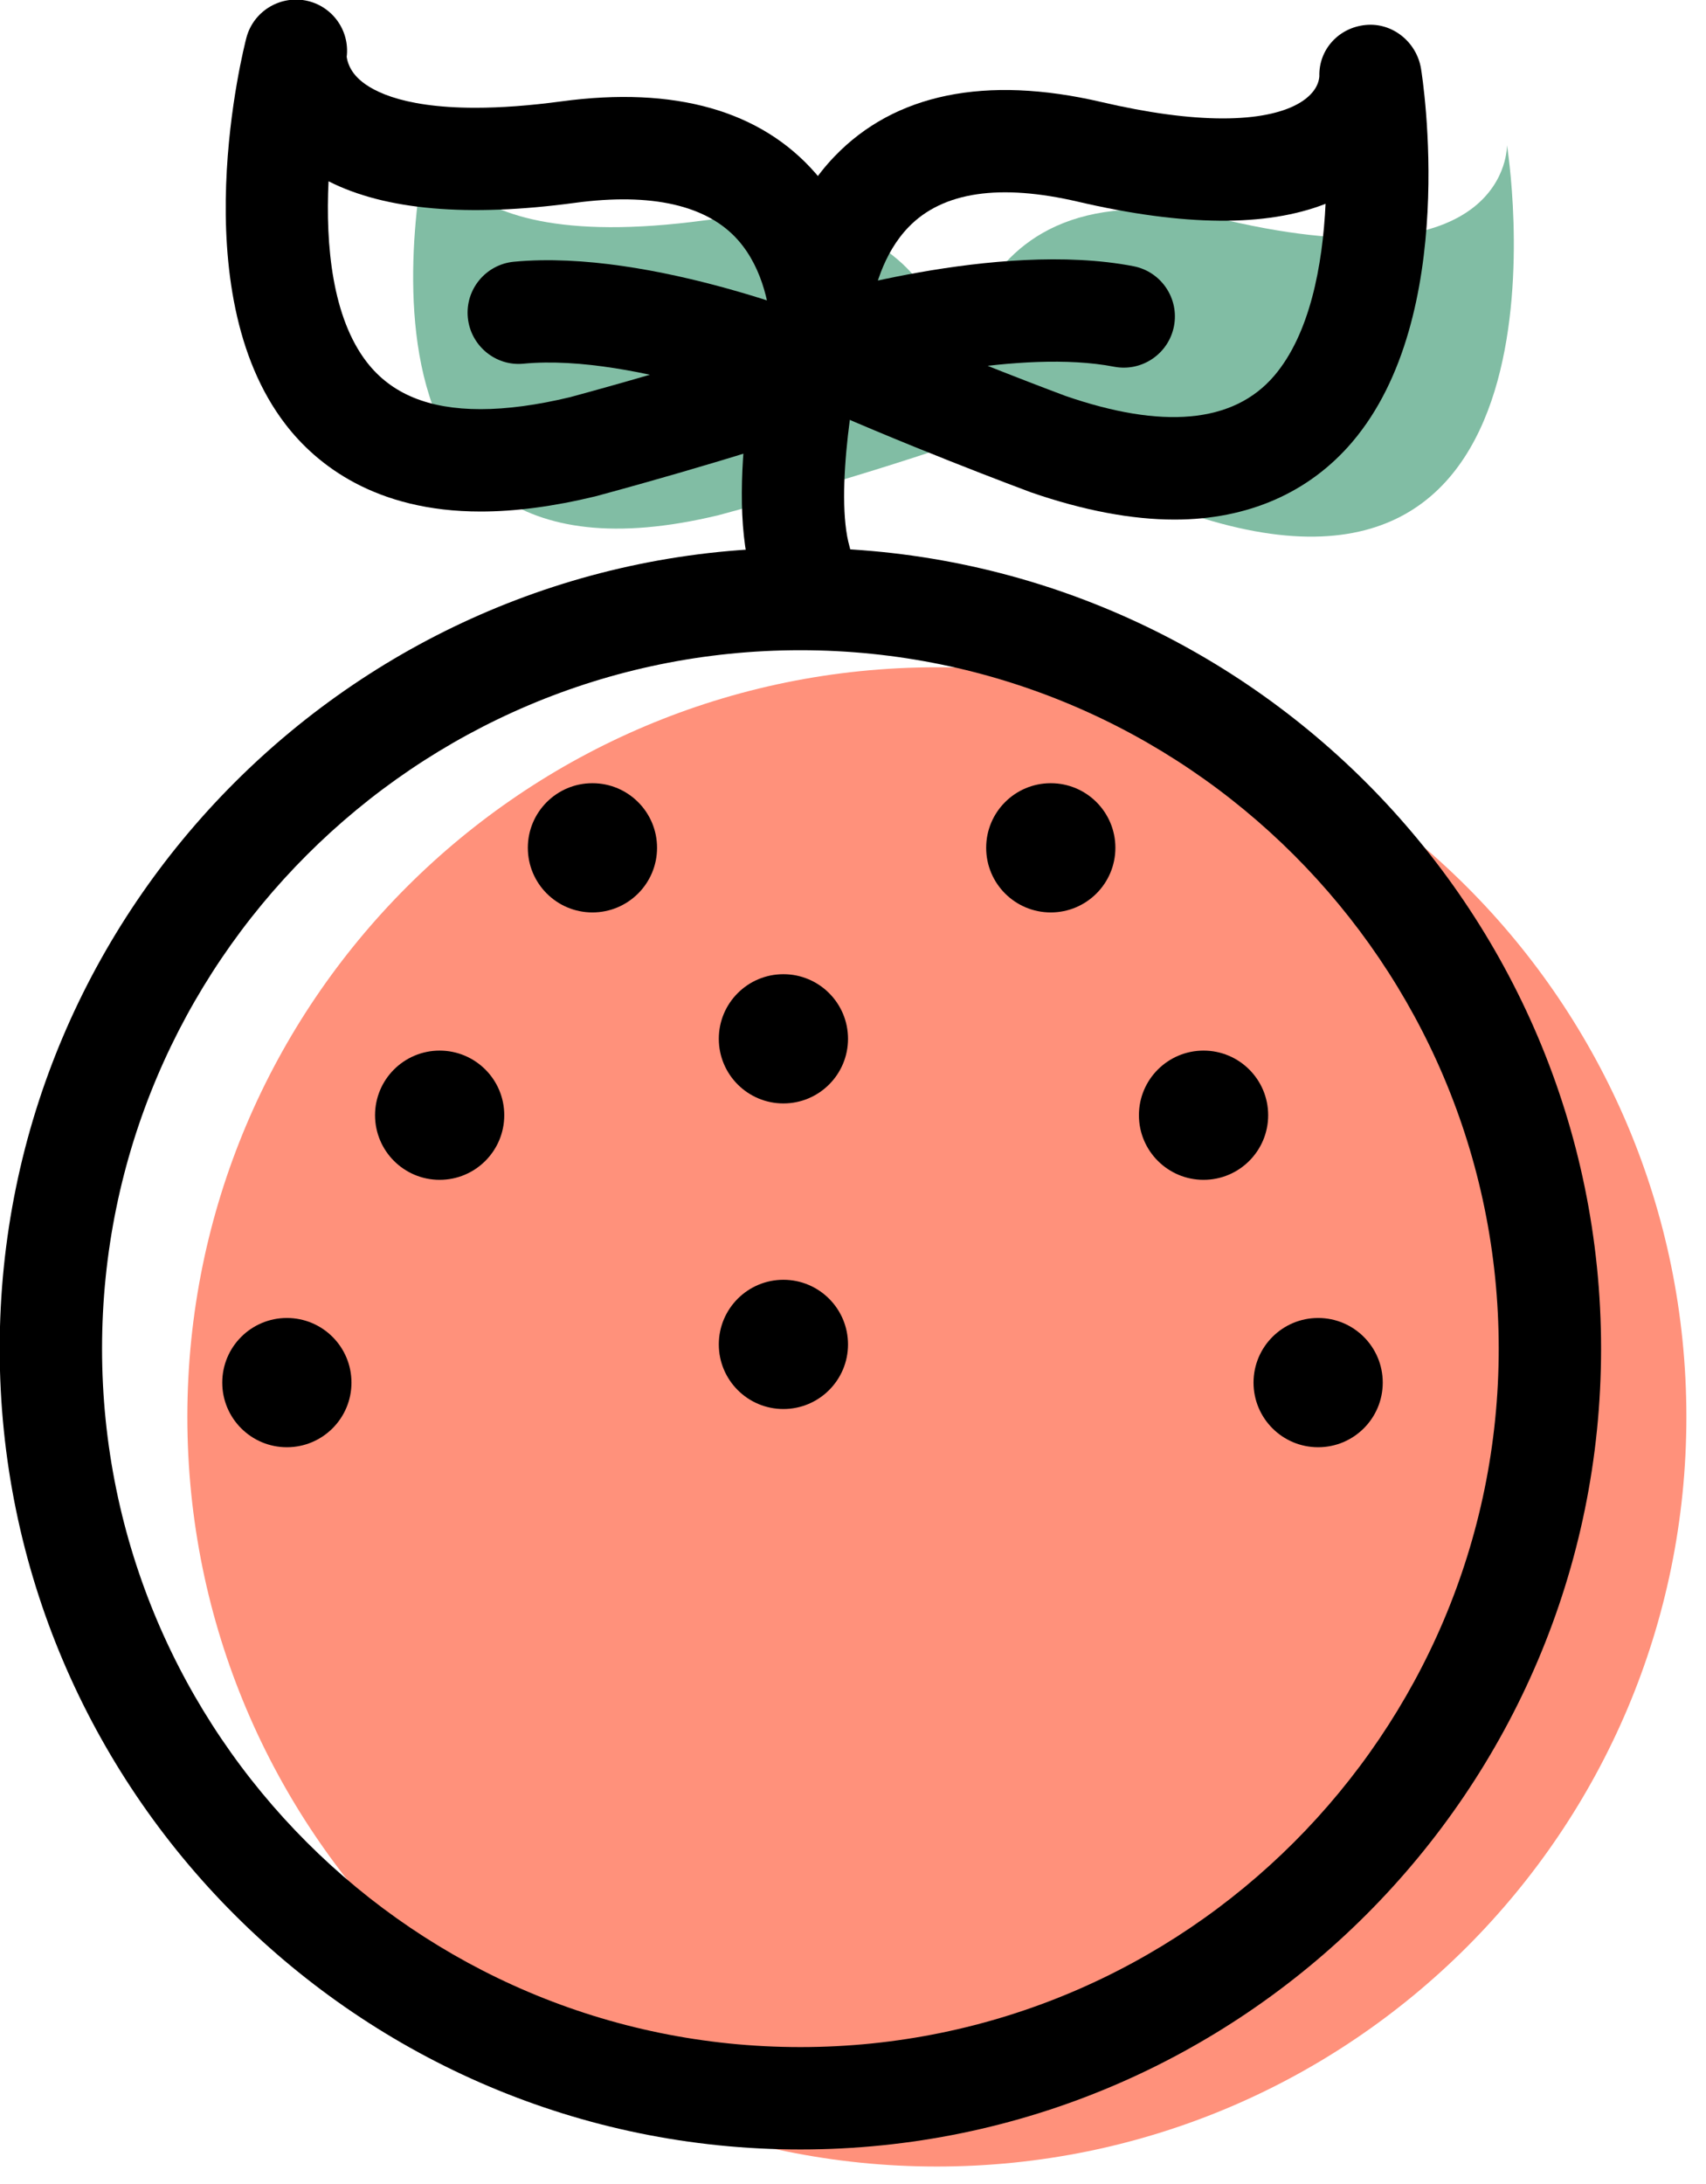 <svg xmlns="http://www.w3.org/2000/svg" xmlns:xlink="http://www.w3.org/1999/xlink" preserveAspectRatio="xMidYMid" width="50" height="64" viewBox="0 0 50 64">
  <defs>
    <style>

      .cls-3 {
        fill: #ff917b;
      }

      .cls-4 {
        fill: #81bda4;
      }

      .cls-6 {
        fill: #000000;
      }
    </style>
  </defs>
  <g id="group-21svg">
    <path d="M49.425,41.521 C49.425,53.653 39.590,63.488 27.457,63.488 C15.326,63.488 5.491,53.653 5.491,41.521 C5.491,29.389 15.326,19.554 27.457,19.554 C39.590,19.554 49.425,29.389 49.425,41.521 Z" id="path-1" class="cls-3" fill-rule="evenodd"/>
    <path d="M27.923,12.230 C27.923,12.230 27.606,4.507 35.940,6.451 C44.274,8.395 44.167,4.255 44.167,4.255 C44.167,4.255 46.576,19.110 34.709,15.011 C34.709,15.011 30.968,13.621 27.923,12.230 Z" id="path-2" class="cls-4" fill-rule="evenodd"/>
    <path d="M28.083,12.974 C28.083,12.974 29.135,5.316 20.653,6.457 C12.172,7.599 12.672,3.488 12.672,3.488 C12.672,3.488 8.861,18.046 21.063,15.096 C21.063,15.096 24.920,14.068 28.083,12.974 Z" id="path-3" class="cls-4" fill-rule="evenodd"/>
    <path d="M23.457,62.988 C10.518,62.988 -0.009,52.460 -0.009,39.521 C-0.009,26.582 10.518,16.054 23.457,16.054 C36.397,16.054 46.925,26.582 46.925,39.521 C46.925,52.460 36.397,62.988 23.457,62.988 ZM23.457,19.054 C12.172,19.054 2.991,28.235 2.991,39.521 C2.991,50.807 12.172,59.988 23.457,59.988 C34.743,59.988 43.925,50.807 43.925,39.521 C43.925,28.235 34.743,19.054 23.457,19.054 Z" id="path-4" class="cls-6" fill-rule="evenodd"/>
    <path d="M23.923,11.731 C23.284,11.731 22.692,11.320 22.491,10.678 C22.245,9.887 22.685,9.046 23.477,8.799 C23.709,8.726 29.222,7.028 33.219,7.801 C34.032,7.958 34.564,8.745 34.407,9.558 C34.250,10.371 33.461,10.904 32.650,10.746 C29.942,10.223 25.755,11.230 24.370,11.663 C24.222,11.709 24.071,11.731 23.923,11.731 Z" id="path-5" class="cls-6" fill-rule="evenodd"/>
    <path d="M34.426,15.226 C33.167,15.226 31.752,14.958 30.220,14.429 C30.032,14.359 26.360,12.992 23.300,11.596 C22.786,11.361 22.448,10.857 22.425,10.292 C22.419,10.152 22.308,6.824 24.458,4.584 C26.217,2.752 28.877,2.196 32.281,2.990 C33.647,3.309 34.843,3.470 35.837,3.470 C37.866,3.470 38.630,2.805 38.668,2.235 C38.647,1.446 39.242,0.806 40.028,0.732 C40.816,0.656 41.522,1.236 41.648,2.015 C41.696,2.308 42.779,9.256 39.633,12.952 C38.367,14.440 36.566,15.226 34.426,15.226 ZM25.486,9.286 C28.231,10.487 31.199,11.592 31.232,11.604 C34.037,12.572 36.139,12.425 37.346,11.011 C38.387,9.790 38.765,7.787 38.850,5.972 C37.122,6.651 34.700,6.635 31.600,5.912 C29.307,5.377 27.636,5.617 26.633,6.650 C25.879,7.428 25.594,8.523 25.486,9.286 Z" id="path-6" class="cls-6" fill-rule="evenodd"/>
    <path d="M14.087,14.990 C14.087,14.990 14.086,14.990 14.086,14.990 C10.990,14.990 9.271,13.605 8.375,12.444 C5.332,8.503 7.143,1.408 7.221,1.108 C7.421,0.345 8.181,-0.131 8.954,0.014 C9.729,0.162 10.257,0.886 10.161,1.669 C10.162,1.668 10.162,1.668 10.162,1.668 C10.166,1.668 10.177,1.967 10.471,2.269 C10.793,2.601 11.672,3.158 13.935,3.158 C14.685,3.158 15.532,3.095 16.453,2.971 C19.782,2.521 22.302,3.242 23.904,5.079 C26.041,7.530 25.590,11.030 25.569,11.178 C25.493,11.738 25.108,12.207 24.574,12.392 C21.396,13.491 17.609,14.502 17.450,14.545 C16.217,14.843 15.097,14.990 14.087,14.990 ZM9.629,5.312 C9.538,7.196 9.741,9.308 10.752,10.614 C11.469,11.540 12.559,11.990 14.086,11.990 C14.086,11.990 14.087,11.990 14.087,11.990 C14.860,11.990 15.743,11.871 16.711,11.638 C16.715,11.636 19.771,10.820 22.618,9.885 C22.582,9.081 22.387,7.896 21.633,7.039 C20.729,6.013 19.095,5.642 16.854,5.944 C13.700,6.368 11.288,6.156 9.629,5.312 Z" id="path-7" class="cls-6" fill-rule="evenodd"/>
    <path d="M24.082,12.474 C23.889,12.474 23.692,12.436 23.503,12.357 C23.455,12.336 18.646,10.344 15.347,10.657 C14.528,10.741 13.790,10.131 13.711,9.306 C13.632,8.481 14.237,7.749 15.062,7.670 C19.117,7.285 24.440,9.497 24.664,9.591 C25.428,9.912 25.787,10.790 25.466,11.554 C25.226,12.128 24.668,12.474 24.082,12.474 Z" id="path-8" class="cls-6" fill-rule="evenodd"/>
    <path d="M23.456,17.935 C22.804,17.935 22.204,17.506 22.015,16.847 C21.208,14.022 22.431,9.101 22.573,8.548 C22.779,7.746 23.600,7.265 24.398,7.470 C25.201,7.676 25.684,8.493 25.478,9.295 C25.021,11.079 24.459,14.482 24.900,16.023 C25.127,16.820 24.666,17.650 23.870,17.877 C23.732,17.916 23.593,17.935 23.456,17.935 Z" id="path-9" class="cls-6" fill-rule="evenodd"/>
    <path d="M32.690,24.844 C32.690,25.890 31.842,26.738 30.796,26.738 C29.750,26.738 28.903,25.890 28.903,24.844 C28.903,23.798 29.750,22.951 30.796,22.951 C31.842,22.951 32.690,23.798 32.690,24.844 Z" id="path-10" class="cls-6" fill-rule="evenodd"/>
    <path d="M24.854,30.441 C24.854,31.487 24.006,32.335 22.960,32.335 C21.915,32.335 21.067,31.487 21.067,30.441 C21.067,29.395 21.915,28.548 22.960,28.548 C24.006,28.548 24.854,29.395 24.854,30.441 Z" id="path-11" class="cls-6" fill-rule="evenodd"/>
    <path d="M24.854,39.397 C24.854,40.442 24.006,41.290 22.960,41.290 C21.915,41.290 21.067,40.442 21.067,39.397 C21.067,38.351 21.915,37.503 22.960,37.503 C24.006,37.503 24.854,38.351 24.854,39.397 Z" id="path-12" class="cls-6" fill-rule="evenodd"/>
    <path d="M40.526,40.516 C40.526,41.562 39.678,42.410 38.632,42.410 C37.586,42.410 36.739,41.562 36.739,40.516 C36.739,39.470 37.586,38.622 38.632,38.622 C39.678,38.622 40.526,39.470 40.526,40.516 Z" id="path-13" class="cls-6" fill-rule="evenodd"/>
    <path d="M10.301,40.516 C10.301,41.562 9.454,42.410 8.408,42.410 C7.362,42.410 6.514,41.562 6.514,40.516 C6.514,39.470 7.362,38.622 8.408,38.622 C9.454,38.622 10.301,39.470 10.301,40.516 Z" id="path-14" class="cls-6" fill-rule="evenodd"/>
    <path d="M37.168,32.680 C37.168,33.726 36.320,34.574 35.274,34.574 C34.229,34.574 33.380,33.726 33.380,32.680 C33.380,31.634 34.229,30.787 35.274,30.787 C36.320,30.787 37.168,31.634 37.168,32.680 Z" id="path-15" class="cls-6" fill-rule="evenodd"/>
    <path d="M15.470,24.844 C15.470,25.890 16.317,26.738 17.363,26.738 C18.409,26.738 19.257,25.890 19.257,24.844 C19.257,23.798 18.409,22.951 17.363,22.951 C16.317,22.951 15.470,23.798 15.470,24.844 Z" id="path-16" class="cls-6" fill-rule="evenodd"/>
    <path d="M10.992,32.680 C10.992,33.726 11.840,34.574 12.885,34.574 C13.931,34.574 14.779,33.726 14.779,32.680 C14.779,31.634 13.931,30.787 12.885,30.787 C11.840,30.787 10.992,31.634 10.992,32.680 Z" id="path-17" class="cls-6" fill-rule="evenodd"/>
  </g>
</svg>
